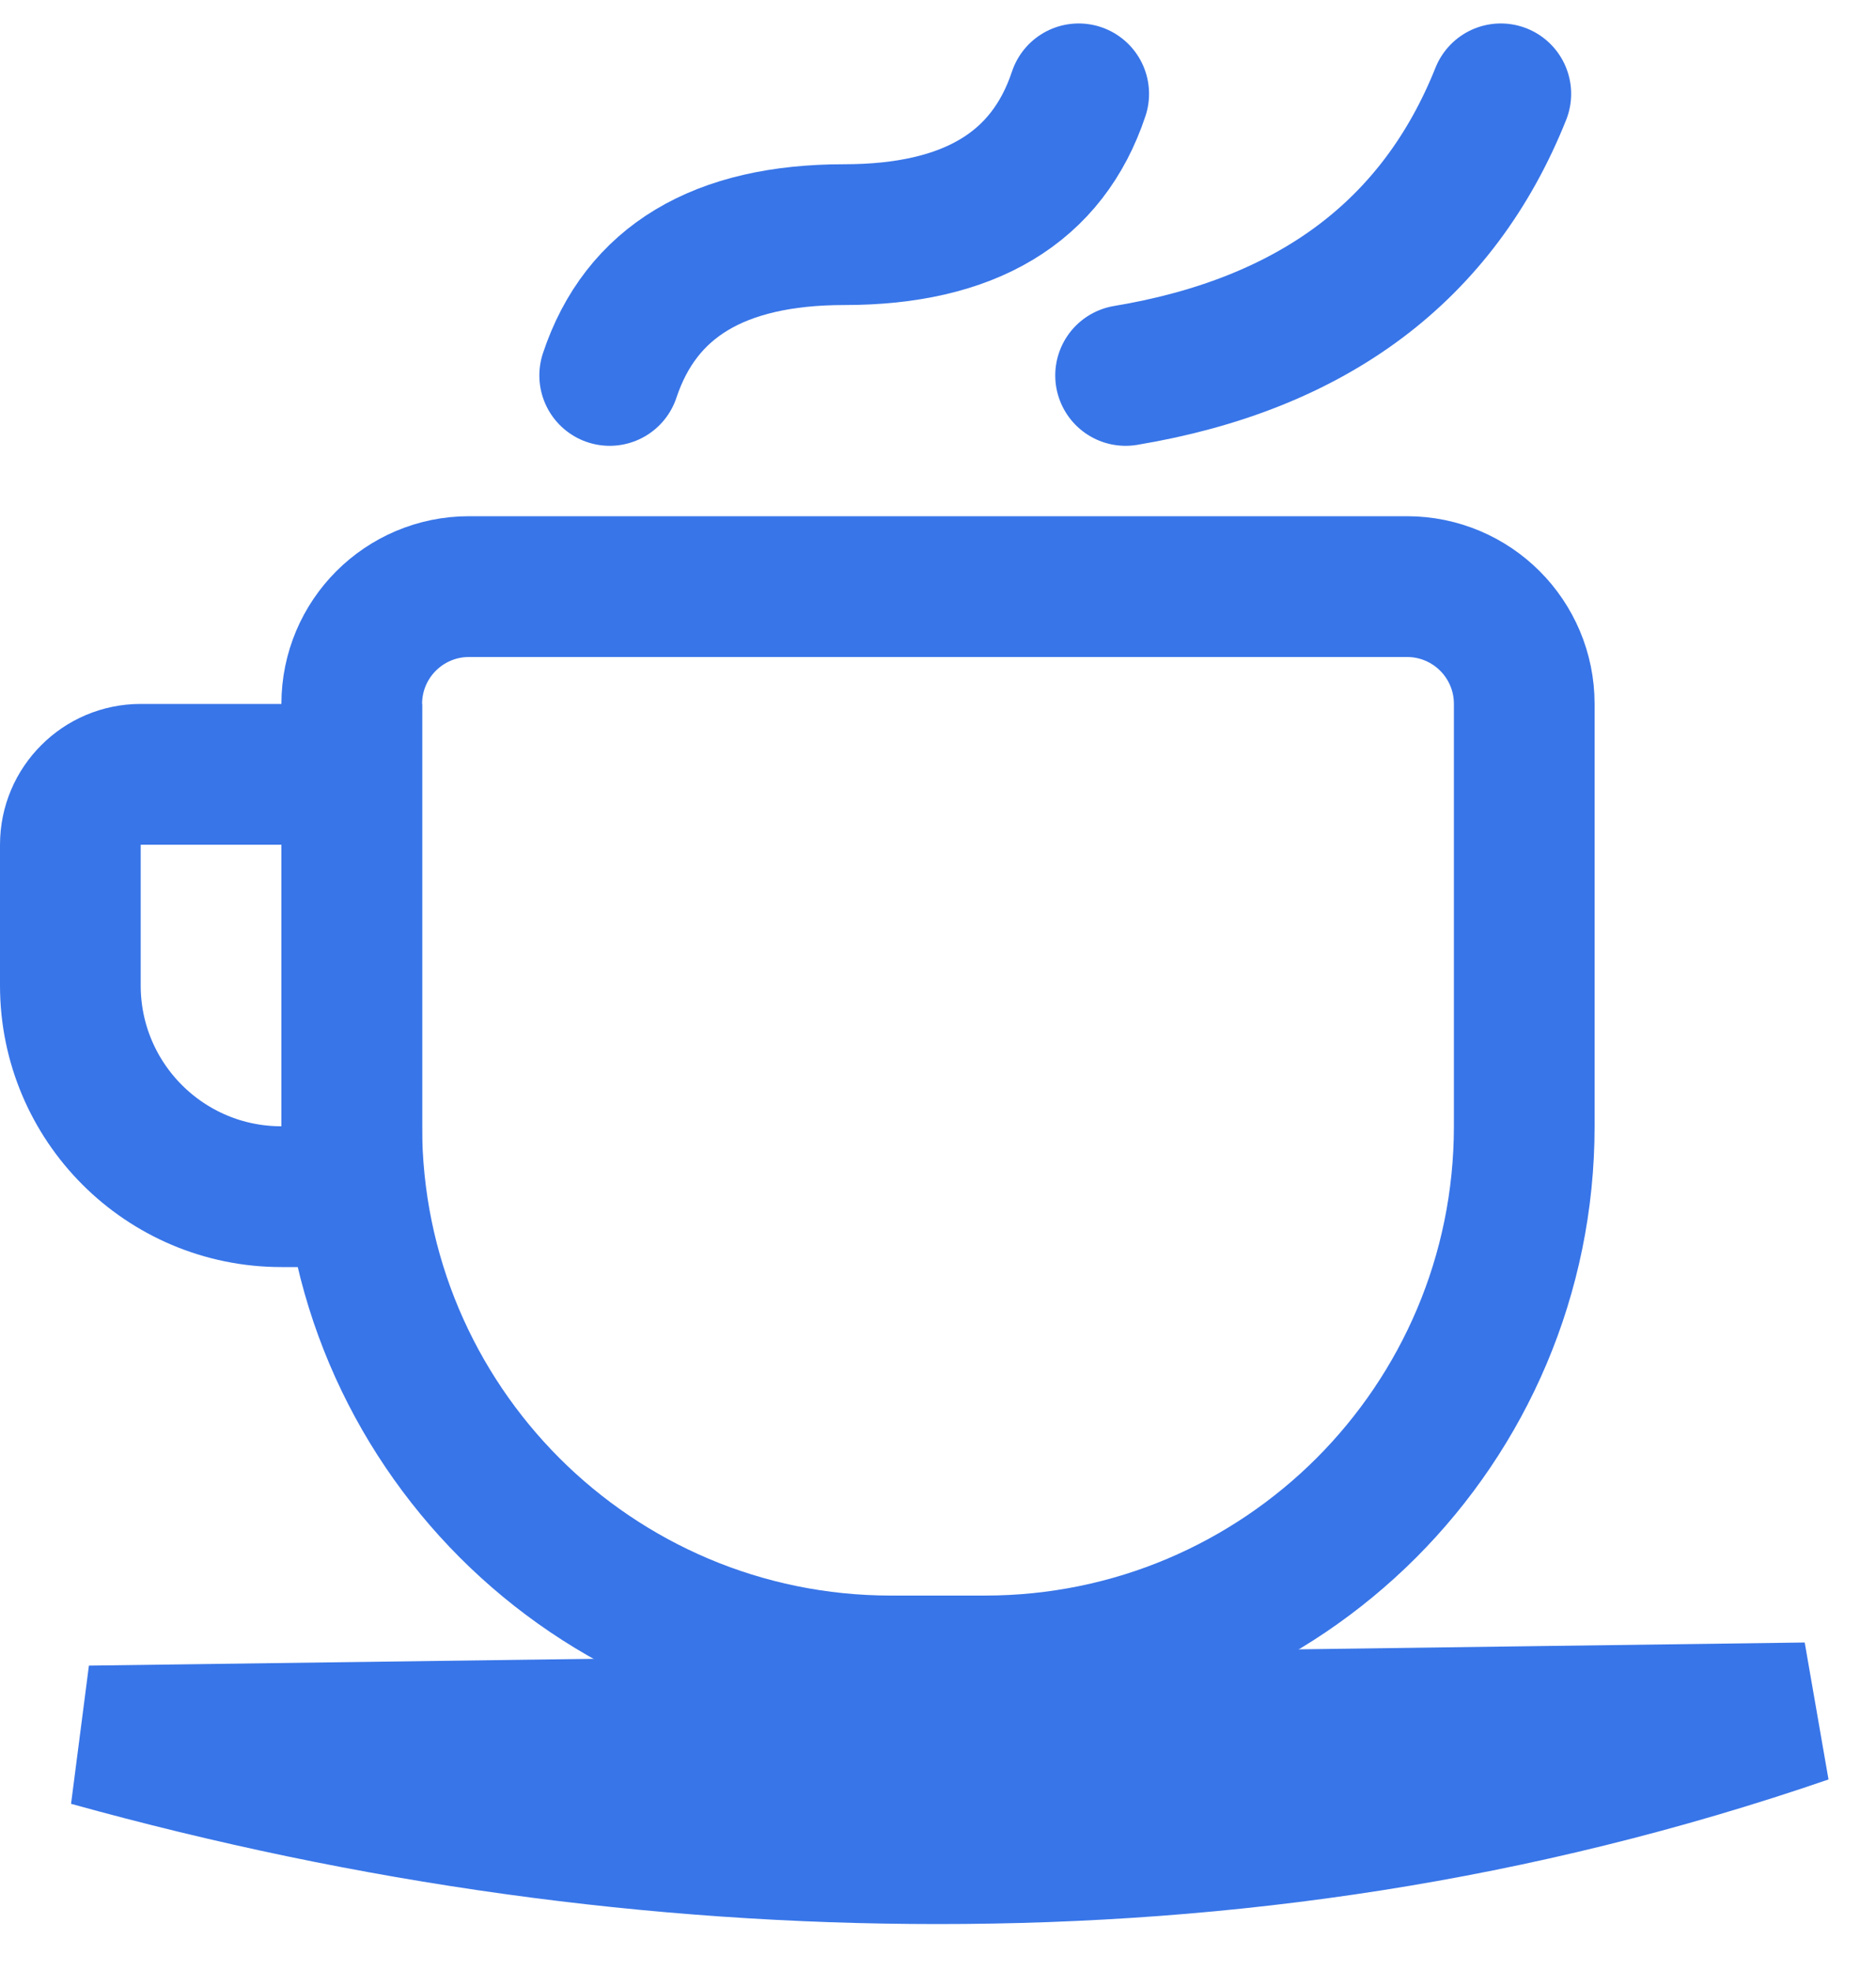 <?xml version="1.0" encoding="UTF-8"?>
<svg width="20px" height="21px" viewBox="0 0 20 21" version="1.1" xmlns="http://www.w3.org/2000/svg" xmlns:xlink="http://www.w3.org/1999/xlink">
    <title>A41D1DEC-8946-4FBF-B30E-87C36F34D72F</title>
    <g id="Page-1" stroke="none" stroke-width="1" fill="none" fill-rule="evenodd">
        <g id="timer-running-" transform="translate(-32, -680)" stroke="#3875E8" stroke-width="1.5">
            <g id="coffee" transform="translate(32, 681)">
                <path d="M19.25,17.25 C16.15,18.315 13.075,18.75 10,18.75 C6.986,18.75 3.972,18.332 0.958,17.496 L0.958,17.496 Z" id="Rectangle"></path>
                <path d="M15,5.25 C15.345,5.25 15.658,5.39 15.884,5.616 C16.11,5.842 16.25,6.155 16.25,6.5 L16.25,6.5 L16.25,11 C16.25,12.588 15.606,14.025 14.566,15.066 C13.525,16.106 12.088,16.75 10.5,16.75 L10.5,16.75 L9.5,16.75 C7.912,16.75 6.475,16.106 5.434,15.066 C4.394,14.025 3.75,12.588 3.75,11 L3.75,11 L3.75,6.5 C3.75,6.155 3.89,5.842 4.116,5.616 C4.342,5.39 4.655,5.25 5,5.25 L5,5.25 Z" id="Rectangle"></path>
                <path d="M3.75,7.25 L3.75,11.75 L3,11.75 C2.379,11.75 1.816,11.498 1.409,11.091 C1.002,10.684 0.75,10.121 0.75,9.5 L0.75,9.5 L0.75,8 C0.75,7.793 0.834,7.605 0.97,7.47 C1.105,7.334 1.293,7.25 1.5,7.25 L1.5,7.25 L3.75,7.25 Z" id="Rectangle"></path>
                <path d="M6.5,3 C6.833,2 7.667,1.5 9,1.5 C10.333,1.5 11.167,1 11.5,0" id="Path-34" stroke-linecap="round"></path>
                <path d="M12,3 C14,2.667 15.333,1.667 16,0" id="Path-35" stroke-linecap="round"></path>
            </g>
        </g>
    </g>
</svg>